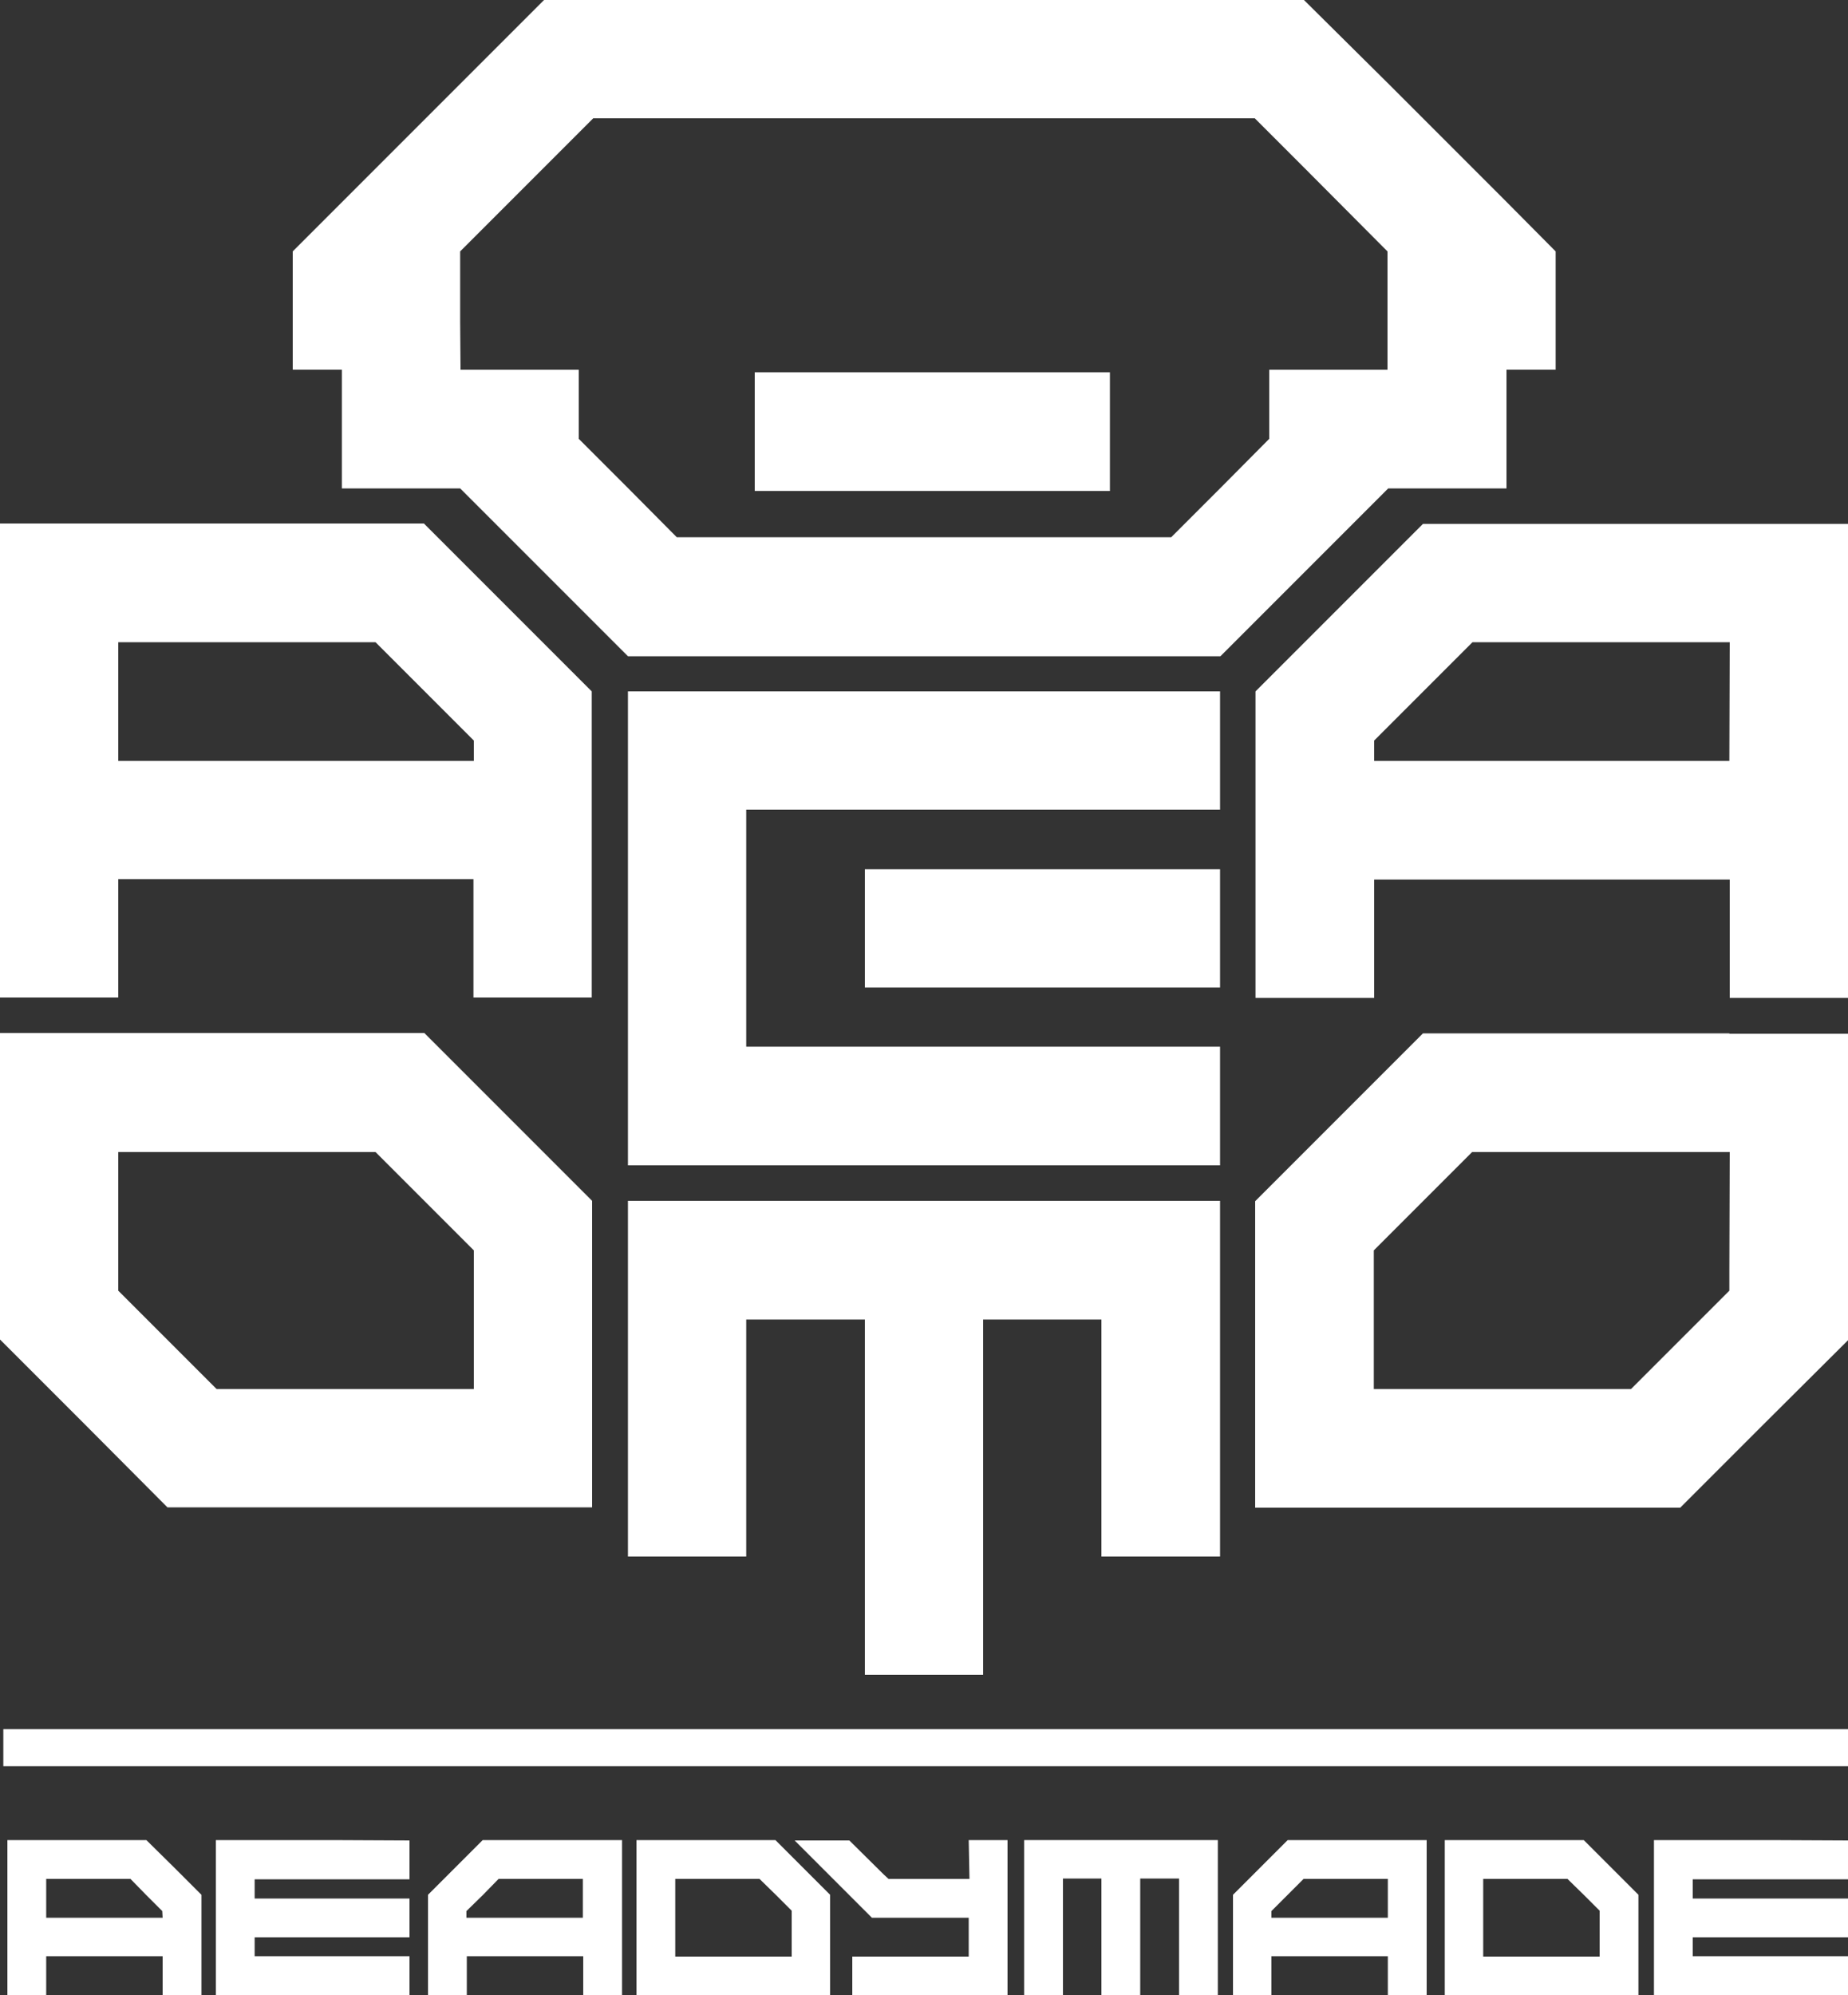 <svg version="1.1" id="レイヤー_1" xmlns="http://www.w3.org/2000/svg" x="0" y="0" viewBox="0 0 500 539.7" xml:space="preserve"><rect x="0" y="0" width="500" height="539.7" fill="#333333" stroke="none"/><style>.st0{fill:white}</style><g id="グループ_33"><g id="グループ_32"><path id="パス_1" class="st0" d="M92.5 132.1h32l22.7 22.7 22.7 22.7h160.3l22.7-22.7 22.7-22.7h32V100h13.3V68l-13.2-13.3-9.4-9.4-22.7-22.7L352.8 0H147.2l-22.7 22.7-22.7 22.7-9.4 9.4L79.2 68v32h13.3v32.1zm32-45.3V68l22.7-22.7L160.5 32h179l13.3 13.3L375.4 68v32h-32v18.7L330.2 132l-13.3 13.3H183.1L169.9 132l-13.3-13.3V100h-32l-.1-13.2z"/><path id="パス_2" class="st0" d="M330.1 187H169.9v128.2h160.2v-32.1H201.9V219h128.2v-32z"/><path id="パス_3" class="st0" d="M298 421h32.1v-96.2H169.9V421h32v-64.1H234V453h32v-96.1h32V421z"/><path id="パス_4" class="st0" d="M32 237.8h96.1v32h32V187l-22.7-22.7-22.7-22.7H0v128.2h32v-32zm0-64.1h69.6l13.3 13.3 13.3 13.3v5.5H32v-32.1z"/><path id="パス_5" class="st0" d="M467.9 141.7H385l-22.7 22.7-22.6 22.6v82.9h32.1v-32H468v32h32V141.7h-32.1zm0 64.1h-96.1v-5.5l13.3-13.3 13.3-13.3H468l-.1 32.1z"/><path id="パス_6" class="st0" d="M45.3 407.7h114.9v-82.9l-22.7-22.7-22.7-22.7H0v82.9L22.7 385l22.6 22.7zM32 343.6v-32h69.6l13.3 13.3 13.3 13.3v37.5H58.6l-13.3-13.3L32 349.1v-5.5z"/><path id="パス_7" class="st0" d="M467.9 279.5H385l-22.7 22.7-22.7 22.7v82.9h115l22.7-22.7 22.7-22.6v-82.9h-32.1zm0 64.1v5.5l-13.3 13.3-13.3 13.3h-69.6v-37.5l13.3-13.3 13.3-13.3H468l-.1 32z"/><path id="長方形_23" class="st0" d="M.9 467.7H500v10H.9z"/><path id="パス_8" class="st0" d="M89.9 497.7H58.4v41.9h52.4v-10.5H68.9V524h41.9v-10.5H68.9v-5.2h41.9v-10.5l-20.9-.1z"/><path id="パス_9" class="st0" d="M479 497.7h-31.5v41.9H500v-10.5h-42V524h42v-10.5h-42v-5.2h42v-10.5l-21-.1z"/><path id="パス_10" class="st0" d="M308.6 497.7h-31.5v41.9h10.5v-31.5H298v31.5h10.5v-31.5H319v31.5h10.5v-41.9h-20.9z"/><path id="パス_11" class="st0" d="M262.3 508.2h-21.9l-1.3-1.2-9.3-9.2H215l9.2 9.2 7.4 7.4 4.3 4.3h26.2v10.5h-31.5v10.5h42v-42h-10.5l.2 10.5z"/><path id="パス_12" class="st0" d="M209.8 497.7h-37.6v41.9h52.4v-27.1l-7.4-7.4-7.4-7.4zm4.4 21v10.5h-31.5v-21h22.8l4.4 4.3 4.3 4.3v1.9z"/><path id="パス_13" class="st0" d="M39.6 497.7H2v41.9h10.5v-10.5H44v10.5h10.5v-27.1l-7.4-7.4-7.5-7.4zm4.4 21H12.5v-10.5h22.8l4.3 4.4 4.3 4.3.1 1.8z"/><path id="パス_14" class="st0" d="M147.2 497.7h-16.6l-7.4 7.4-7.4 7.4v27.1h10.5v-10.5h31.5v10.5h10.5v-41.9h-21.1zm10.5 21h-31.5v-1.8l4.4-4.3 4.3-4.4h22.8v10.5z"/><path id="パス_15" class="st0" d="M365 497.7h-16.6l-7.4 7.4-7.4 7.4v27.1H344v-10.5h31.5v10.5H386v-41.9h-21zm10.5 21H344v-1.8l4.3-4.3 4.4-4.4h22.8v10.5z"/><path id="パス_16" class="st0" d="M428.5 497.7h-37.6v41.9h52.4v-27.1l-7.4-7.4-7.4-7.4zm4.3 21v10.5h-31.5v-21h22.8l4.4 4.3 4.3 4.3v1.9z"/><path id="パス_17" class="st0" d="M298 267.1h32.1v-32H234v32h64z"/><path id="パス_18" class="st0" d="M268.3 132.8h32v-32.1h-96.1v32.1h64.1z"/></g></g></svg>